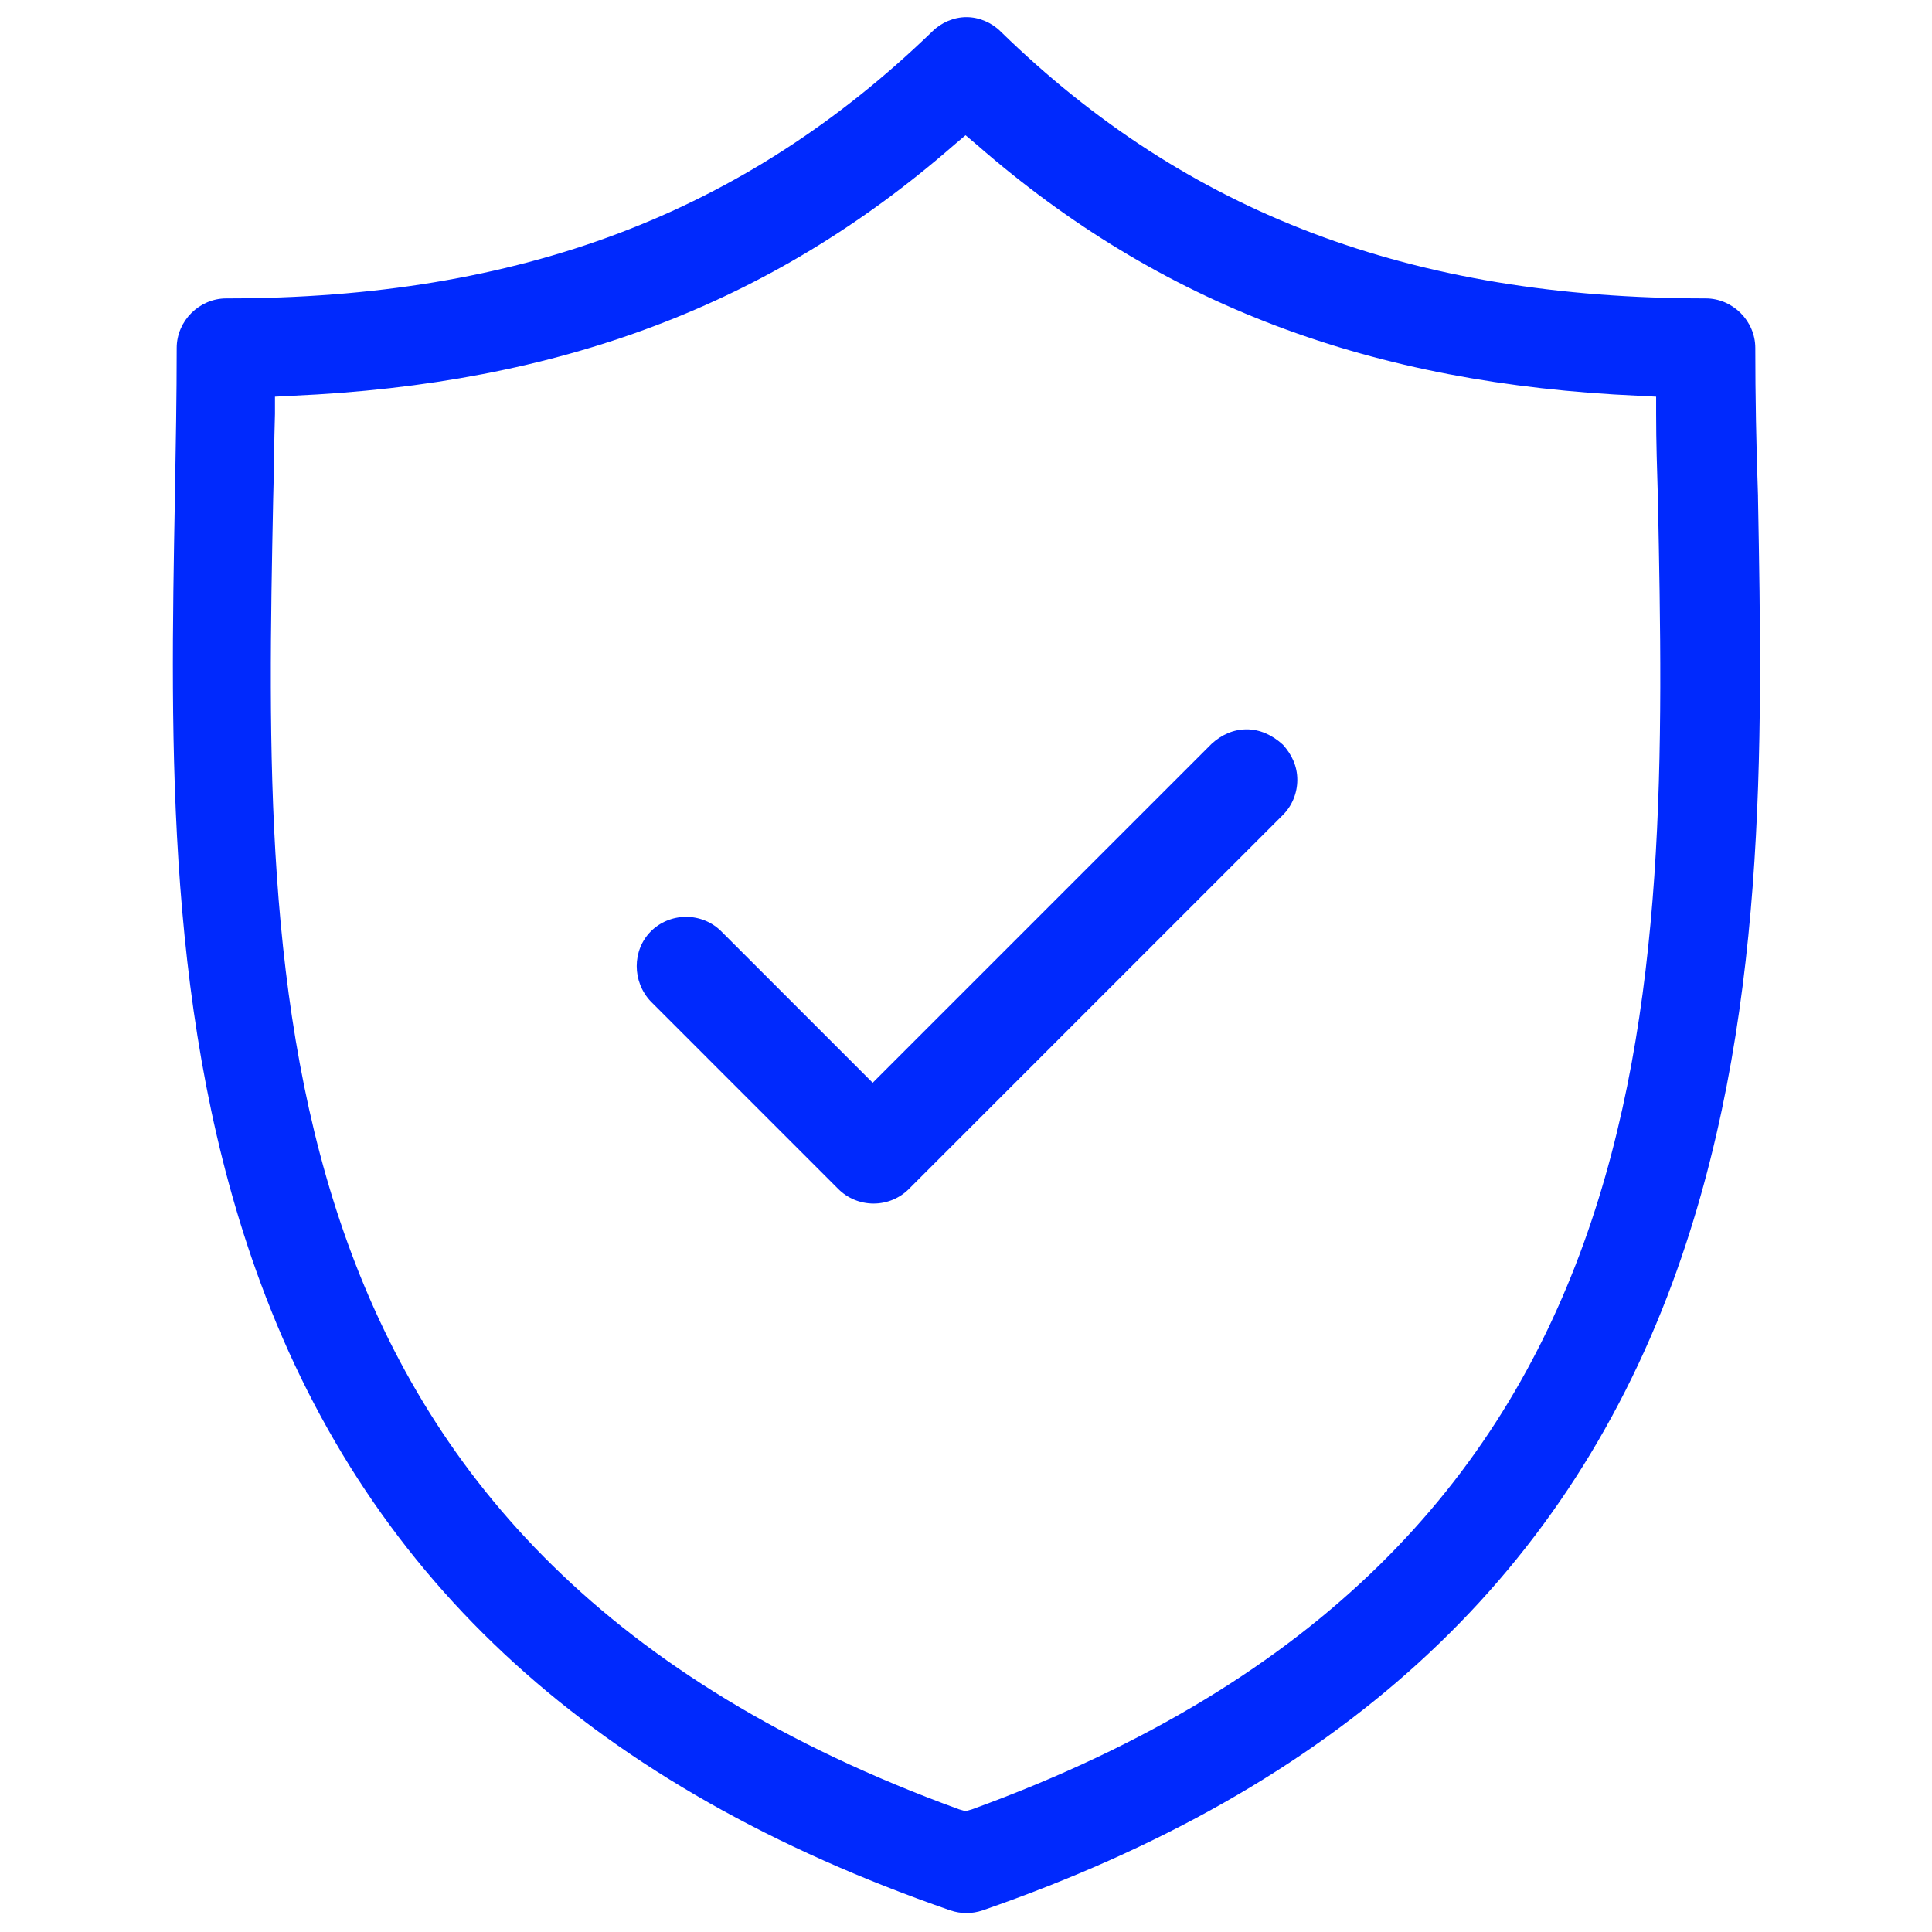<?xml version="1.0" encoding="utf-8"?>
<!-- Generator: Adobe Illustrator 24.0.1, SVG Export Plug-In . SVG Version: 6.00 Build 0)  -->
<svg version="1.1" id="Capa_1" xmlns="http://www.w3.org/2000/svg" xmlns:xlink="http://www.w3.org/1999/xlink" x="0px" y="0px"
	 viewBox="0 0 214.3 214.3" style="enable-background:new 0 0 214.3 214.3;" xml:space="preserve">
<style type="text/css">
	.st0{fill:#0029FD;}
</style>
<g>
	<path class="st0" d="M194.7,38.6c0-3-2.5-5.5-5.5-5.5c-32.6,0-57.5-9.4-78.2-29.6c-1-1-2.4-1.6-3.8-1.6s-2.8,0.6-3.8,1.6
		C82.5,23.7,57.7,33.1,25.1,33.1c-3,0-5.5,2.5-5.5,5.5c0,5.4-0.1,10.8-0.2,16.6c-0.5,27.4-1.1,58.4,9.5,87.1
		c12.3,33.3,37.3,56,76.5,69.6c0.6,0.2,1.2,0.3,1.8,0.3c0.6,0,1.2-0.1,1.8-0.3c39.2-13.6,64.2-36.4,76.5-69.6
		c10.6-28.7,10-59.7,9.5-87.1V55C194.8,49.3,194.7,43.9,194.7,38.6z M107.8,200.7l-0.7,0.2l-0.7-0.2
		c-78.3-28.5-77.2-90.5-76.1-145.3c0.1-3.2,0.1-6.4,0.2-9.5V44l1.9-0.1c29.7-1.3,53.1-10.1,73.4-27.8l1.3-1.1l1.3,1.1
		c20.3,17.7,43.7,26.5,73.4,27.8l1.9,0.1v1.9c0,3.1,0.1,6.2,0.2,9.5C185,110.2,186.2,172.2,107.8,200.7z"/>
	<path class="st0" d="M138.3,80.9c-1.5,0-2.8,0.6-3.9,1.6l-36.2,36.2l-1.4,1.4l-1.4-1.4L80,103.3c-1-1-2.4-1.6-3.9-1.6
		s-2.9,0.6-3.9,1.6c-2.1,2.1-2.1,5.6,0,7.8L93,131.9c1,1,2.4,1.6,3.9,1.6s2.9-0.6,3.9-1.6l41.5-41.5c1-1,1.6-2.4,1.6-3.9
		s-0.6-2.8-1.6-3.9C141.1,81.5,139.7,80.9,138.3,80.9z"/>
</g>
</svg>
